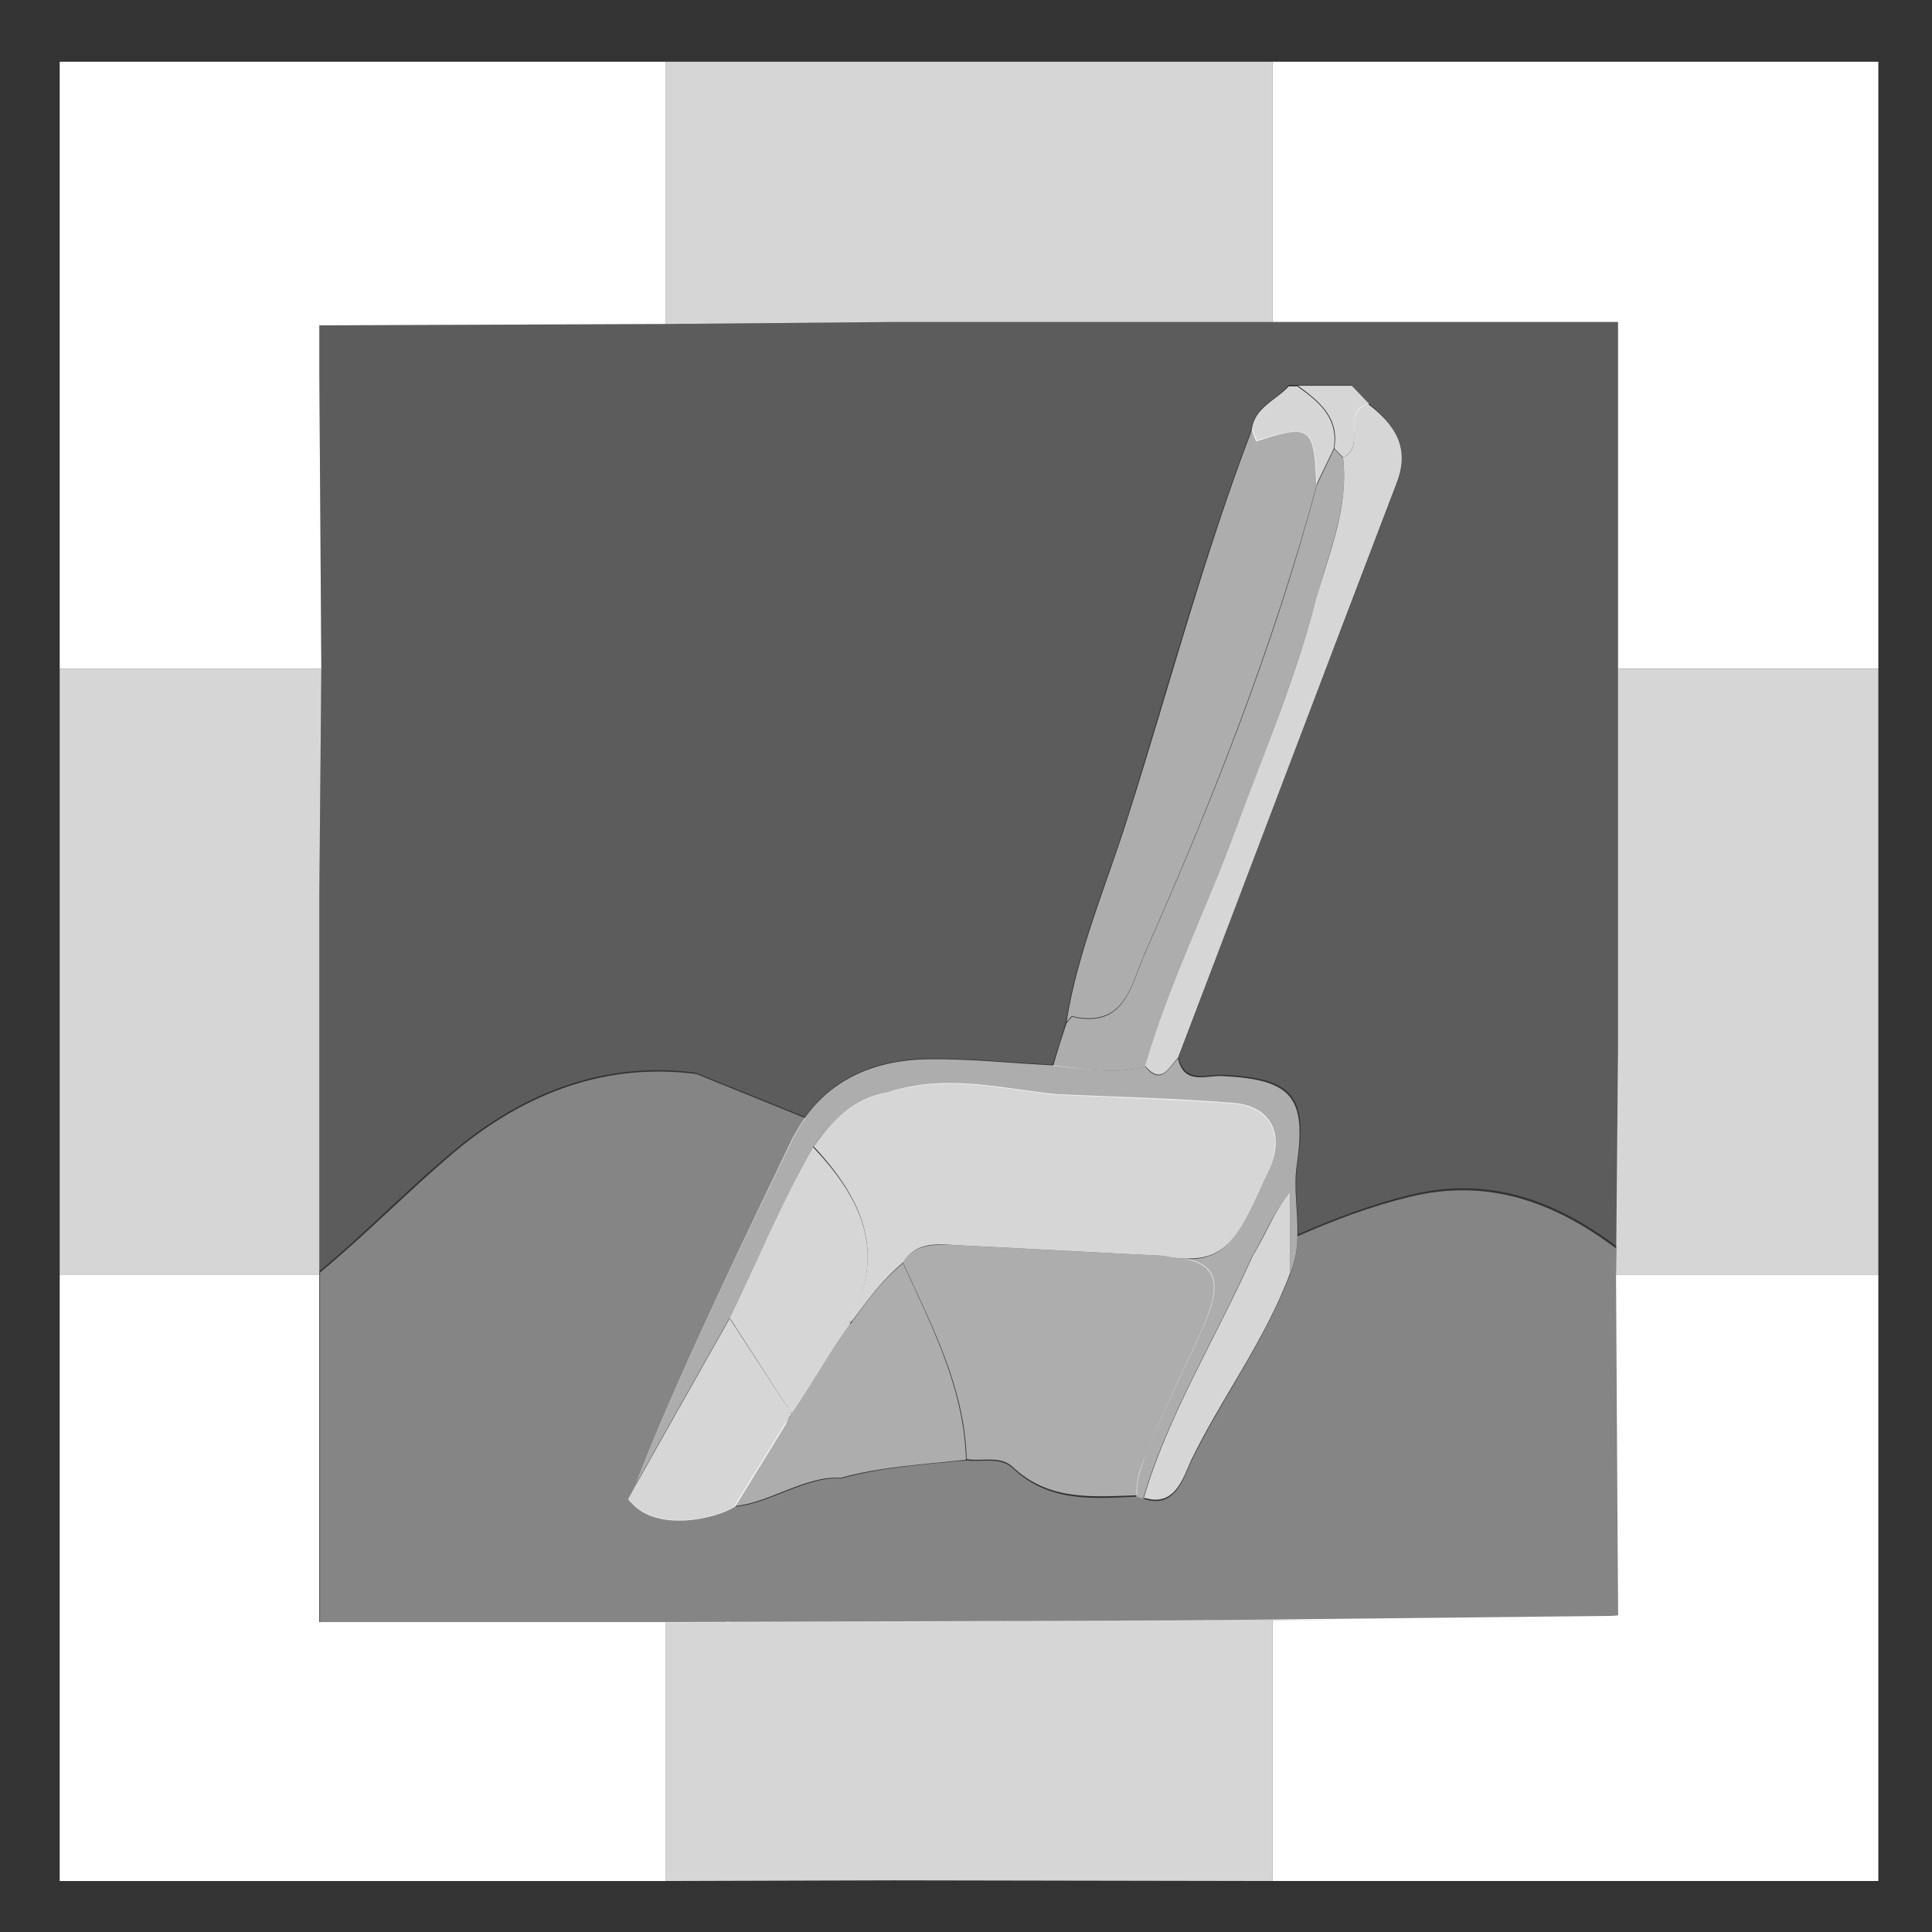 <svg xmlns="http://www.w3.org/2000/svg" xmlns:xlink="http://www.w3.org/1999/xlink" id="Layer_1" x="0" y="0" version="1.1" viewBox="0 0 288 288" xml:space="preserve" style="enable-background:new 0 0 288 288"><rect x="0" y="0" width="288" height="288" fill="#333333" stroke="none"/><style type="text/css">.st22{fill:#fff}.st23,.st24{opacity:.2;fill:#fff}.st24{opacity:.4}.st25,.st26{opacity:.8;fill:#fff}.st26{opacity:.6}</style><g><polygon points="47.6 48.5 47.6 55.4 47.6 48.5" class="st22"/><path d="M108.4,241.8h0.2C108.6,241.7,108.5,241.7,108.4,241.8z" class="st22"/><path d="M99.2,48.3l-51.6,0.2v6.9l0.3,44.3l-0.3,33.9v55.9c6.9-5.7,13.3-12.4,20.2-18.1c10.7-8.9,22.7-13.2,35.9-11.5 l16.3,6.6c4.2-5.9,10.7-8.6,18.3-8.7c6.2-0.1,12.4,0.6,18.6,0.9c0,0,0,0,0,0c0.7-2.1,1.4-4.3,2-6.4l0,0c1.7-10.8,6.1-20.7,9.3-31 c6-19.2,11.2-38.6,18.4-57.4c0.4-3.4,3.7-4.3,5.5-6.5c0.4,0,0.9,0,1.3,0c2.7,0,5.3,0,8,0c0.9,0.9,1.7,1.8,2.6,2.7v0c0,0,0,0,0,0 c3.8,3.1,6.3,6.5,4.3,11.8c-10.9,28.5-21.8,57.1-32.6,85.7c0,0,0,0,0,0h0c0.9,4,4.2,2.5,6.5,2.6c10.5,0.5,12.8,3.1,11.2,13.3 c-0.5,3.5,0.1,7,0.1,10.5c5.5-2.4,11-4.5,16.8-5.9c11.5-2.8,21.4,0.7,30.7,7.7l0.3-29.9v-17.8V99.7V48h-51.6h-56.5L99.2,48.3z" class="st23"/><path d="M196.2,72.2c0-0.1,0.1-0.1,0.1-0.2c0,0-0.1-0.1-0.1-0.2C196.2,72,196.2,72.1,196.2,72.2z" class="st22"/><path d="M118,210.8C118,210.8,118,210.8,118,210.8C118,210.7,118,210.7,118,210.8C118,210.7,118,210.8,118,210.8z" class="st22"/><polygon points="241.2 241.3 241.2 240.8 241.2 241.3" class="st24"/><path d="M189.7,241.5c21.8,0,29.2,16.2,51,16.2c1.1,0-0.4-16.8,0.5-16.9v-50.4l-0.3-0.3l0-4 c-9.3-7-19.2-10.5-30.7-7.7c-5.8,1.4-11.4,3.5-16.8,5.9c0,1.9-0.3,3.8-1.1,5.7l0,0c0,0,0,0,0,0c-3.8,10-10.2,18.5-14.8,28 c-1.2,2.8-2.5,6.8-6.8,5.5c0,0-0.1,0-0.1,0c0,0-0.1-0.1-0.1-0.1c-0.3-0.1-0.7-0.2-1-0.3c-6.5,0.3-13.1,0.9-18.5-4.2 c-1.9-1.8-4.6-0.9-6.9-1.2c0,0,0,0,0,0c-6.3,0.6-12.6,1-18.7,2.7c-5.1-0.4-10.8,3.8-15.8,4.2l0-0.1c-3.3,2-11.7,3.7-15.5-0.6 c-0.1,0-0.1,0-0.2,0c0,0,0-0.1,0-0.1c-0.1-0.1-0.2-0.2-0.3-0.3l1.1-2c5.6-14.9,17.1-38.5,23.5-51.7c0.6-1.1,1.2-2.2,1.9-3.1 l-16.3-6.6c-13.2-1.7-25.2,2.6-35.9,11.5c-6.9,5.8-13.3,12.4-20.2,18.1v0.5v51.7h4.6c0.4-0.2-6.2,4.9-5.8,4.6 c18.5,0,34.3-4.6,52.8-4.6" class="st24"/><path d="M172.4,241.6l17.3-0.1l51.6-0.1v-0.6c-0.9,0.1-1.9,0.1-3,0.1" class="st22"/><path d="M93.8,223.8c0.1,0,0.1,0,0.2,0c-0.1-0.1-0.1-0.1-0.2-0.2C93.9,223.7,93.9,223.7,93.8,223.8z" class="st22"/><path d="M170.6,223.4C170.6,223.4,170.7,223.4,170.6,223.4c0-0.1,0-0.1-0.1-0.1C170.5,223.4,170.6,223.4,170.6,223.4z" class="st22"/><path d="M196.2,71.9c0,0.1,0.1,0.1,0.1,0.2c0.8-1.7,1.7-3.5,2.5-5.2c0,0,0,0,0,0c0,0,0,0,0,0c0.8-4.6-2.2-7-5.4-9.3 c-0.4,0-0.9,0-1.3,0c-1.9,2.1-5.1,3.1-5.5,6.5c0.2,0.6,0.6,1.7,0.7,1.7C195.2,63.2,195.9,63.6,196.2,71.9z" class="st25"/><path d="M198.9,66.8C198.9,66.8,198.9,66.8,198.9,66.8c0.4,0.5,0.9,0.9,1.3,1.4c3.6-1.6-0.5-6.8,3.9-8v0 c-0.9-0.9-1.7-1.8-2.6-2.7c-2.7,0-5.3,0-8,0C196.6,59.8,199.7,62.2,198.9,66.8z" class="st25"/><path d="M159.9,151.5c7.7,1.7,8.6-4.4,10.7-9.3c10.1-22.8,19.2-45.9,25.7-70c0,0,0,0,0,0c0-0.1,0-0.2,0-0.3 c-0.3-8.3-1-8.7-8.9-6.3c-0.1,0-0.5-1.1-0.7-1.7c-7.2,18.8-12.3,38.2-18.4,57.4c-3.2,10.3-7.6,20.3-9.3,31 C159.3,152.1,159.6,151.4,159.9,151.5z" class="st26"/><path d="M94.7,221.4l14.2-25.2c4.1-8.5,7.8-17.2,12.3-25.2c2.7-3.8,5.9-7.1,10.7-8c0.8-0.3,1.5-0.5,2.2-0.6 c7.8-2,15.6,0,23.3,0.8c8.8,0.4,17.6,0.7,26.3,1.3c5.4,0.4,7.6,4.3,5.7,9.2c-0.3,0.8-0.7,1.6-1.1,2.4c-3.5,7.7-5.3,11.8-11.6,11.6 c4.9,1,5.3,4,2.5,10.4c-2.8,6.2-5.9,12.4-8.4,18.7c-0.9,2.1-1.5,4.1-1.4,6.3c0.3,0.1,0.7,0.2,1,0.3c3.7-12.5,10.4-23.1,16.2-36 c2.8-4.9,3-6.3,5.7-9.5c0,4,0,8,0,12l0,0c0.8-1.9,1.1-3.8,1.1-5.7c0.1-3.5-0.6-7.1-0.1-10.5c1.5-10.2-0.7-12.8-11.2-13.3 c-2.3-0.1-5.6,1.4-6.5-2.6h0c-1.4,1.4-2.5,4.1-4.9,1.2c-4.6,1.2-9.2,0.3-13.8-0.2c0,0,0,0,0,0c0,0,0,0,0,0 c-6.2-0.3-12.4-1-18.6-0.9c-7.6,0.1-14.1,2.8-18.3,8.7c-0.7,1-1.3,2-1.9,3.1C111.8,182.9,100.3,206.5,94.7,221.4z" class="st26"/><path d="M170.7,159c3.5-12,9.1-23.2,13.4-34.9c4.2-11.5,8.9-22.8,12.1-34.7c1.8-7,4.9-13.7,4-21.1h0 c-0.4-0.5-0.9-0.9-1.3-1.4c0,0,0,0,0,0c-0.8,1.7-1.7,3.5-2.5,5.2c0,0.1-0.1,0.1-0.1,0.2c0,0,0,0,0,0c-6.4,24.1-15.6,47.2-25.7,70 c-2.1,4.9-3,11-10.7,9.3c-0.2-0.1-0.6,0.6-0.9,0.9l0,0c-0.7,2.1-1.4,4.3-2,6.4c0,0,0,0,0,0C161.5,159.3,166.1,160.2,170.7,159z" class="st26"/><path d="M118,210.8C118,210.8,118,210.7,118,210.8c-0.2-0.4-0.4-0.7-0.6-1l-8.6-13.2c0.1-0.1,0.1-0.2,0.1-0.3 l-14.2,25.2l-1.1,2c0.1,0.1,0.2,0.2,0.3,0.3c0,0.1,0.1,0.1,0.2,0.2c3.7,4.3,12.2,2.6,15.5,0.6l7.5-12.2 C117.4,211.7,117.6,211.3,118,210.8z" class="st25"/><path d="M200.2,68.2L200.2,68.2c0.9,7.5-2.1,14.2-4,21.1c-3.1,11.9-7.9,23.2-12.1,34.7c-4.3,11.7-9.9,22.9-13.4,34.9 c2.5,2.9,3.5,0.2,4.9-1.2c0,0,0,0,0,0c10.9-28.6,21.7-57.2,32.6-85.7c2.1-5.4-0.4-8.8-4.3-11.8c0,0,0,0,0,0 C199.7,61.4,203.8,66.7,200.2,68.2z" class="st25"/><path d="M186.7,187.3c-5.8,12.9-12.5,23.5-16.2,36c0.1,0,0.1,0,0.2,0c4.3,1.3,5.6-2.7,6.8-5.5 c4.6-9.5,11.1-18,14.8-28c0,0,0,0,0,0c0-4,0-8,0-12C189.7,181,189.5,182.5,186.7,187.3z" class="st25"/><path d="M179.3,198c2.8-6.3,2.4-9.4-2.5-10.4c-1,0-2.1-0.1-3.4-0.4c-10.4-0.5-20.7-1.1-31.1-1.6 c-2.9-0.1-5.9-0.3-7.7,2.6c0,0,0,0,0,0c0,0,0,0,0,0c4.3,9.4,9.2,18.6,9.5,29.3v0c2.3,0.4,5-0.6,6.9,1.2c5.4,5.1,12,4.4,18.5,4.2 c-0.1-2.2,0.6-4.2,1.4-6.3C173.4,210.4,176.5,204.2,179.3,198z" class="st26"/><path d="M126.7,196.7c0,0.2,0,0.4,0,0.6c0.1-0.2,0.2-0.3,0.4-0.5c2.9-3.9,4.5-6,7.5-8.6c0,0,0,0,0,0 c1.9-3,4.8-2.8,7.7-2.6c10.4,0.5,20.7,1.1,31.1,1.6c1.3,0.3,2.4,0.4,3.4,0.4c6.3,0.2,8.1-3.9,11.6-11.6c0.4-0.8,0.8-1.6,1.1-2.4 c1.9-4.9-0.3-8.8-5.7-9.2c-8.8-0.7-17.6-0.9-26.3-1.3c-7.8-0.8-15.5-2.8-23.3-0.8c-0.6,0.1-1.3,0.3-2.2,0.6c-4.9,0.9-8,4.2-10.7,8 C128.3,178.4,132.3,186.6,126.7,196.7z" class="st25"/><path d="M117.4,209.8c0.2,0.4,0.4,0.7,0.6,0.9c0,0,0,0,0,0.1c3.2-4.8,5.4-8.8,8.7-13.4c0-0.2,0-0.4,0-0.6 c5.6-10.2,1.6-18.3-5.5-25.8c-4.6,8.1-8.2,16.7-12.3,25.2c-0.1,0.1-0.1,0.2-0.1,0.3L117.4,209.8z" class="st25"/><path d="M134.6,188.3C134.6,188.3,134.6,188.3,134.6,188.3c-3,2.6-4.6,4.6-7.5,8.6c-0.1,0.2-0.2,0.3-0.4,0.5 c-3.3,4.6-5.5,8.5-8.7,13.4c0,0,0,0,0,0c-0.3,0.5-0.6,0.9-1,1.4l-7.5,12.2l0,0.1c5-0.4,10.7-4.6,15.8-4.2c6.1-1.7,12.5-2,18.7-2.7 c0,0,0,0,0,0v0C143.7,206.9,138.9,197.7,134.6,188.3z" class="st26"/><polygon points="99.2 241.8 52.3 241.8 47.6 241.8 47.6 190 8.9 190 8.9 280.4 99.2 280.4" class="st22"/><polygon points="240.9 190 241.2 240.8 241.2 241.3 241.2 241.3 189.7 241.5 189.7 280.4 280 280.4 280 190 240.9 190" class="st22"/><polygon points="47.6 55.4 47.6 48.5 47.6 48.5 99.2 48.3 99.2 9.2 8.9 9.2 8.9 99.7 47.9 99.7" class="st22"/><polygon points="189.7 9.2 189.7 48 241.2 48 241.2 99.7 280 99.7 280 9.2" class="st22"/><polygon points="133.1 48 189.7 48 189.7 9.2 99.2 9.2 99.2 48.3" class="st25"/><polyline points="240.9 190 280 190 280 99.7 241.2 99.7 241.2 138.3 241.2 156.1" class="st25"/><polygon points="47.6 189.6 47.6 133.6 47.9 99.7 8.9 99.7 8.9 190 47.6 190" class="st25"/><polygon points="133.1 280.3 189.7 280.4 189.7 241.5 99.2 241.8 99.2 280.4" class="st25"/></g></svg>